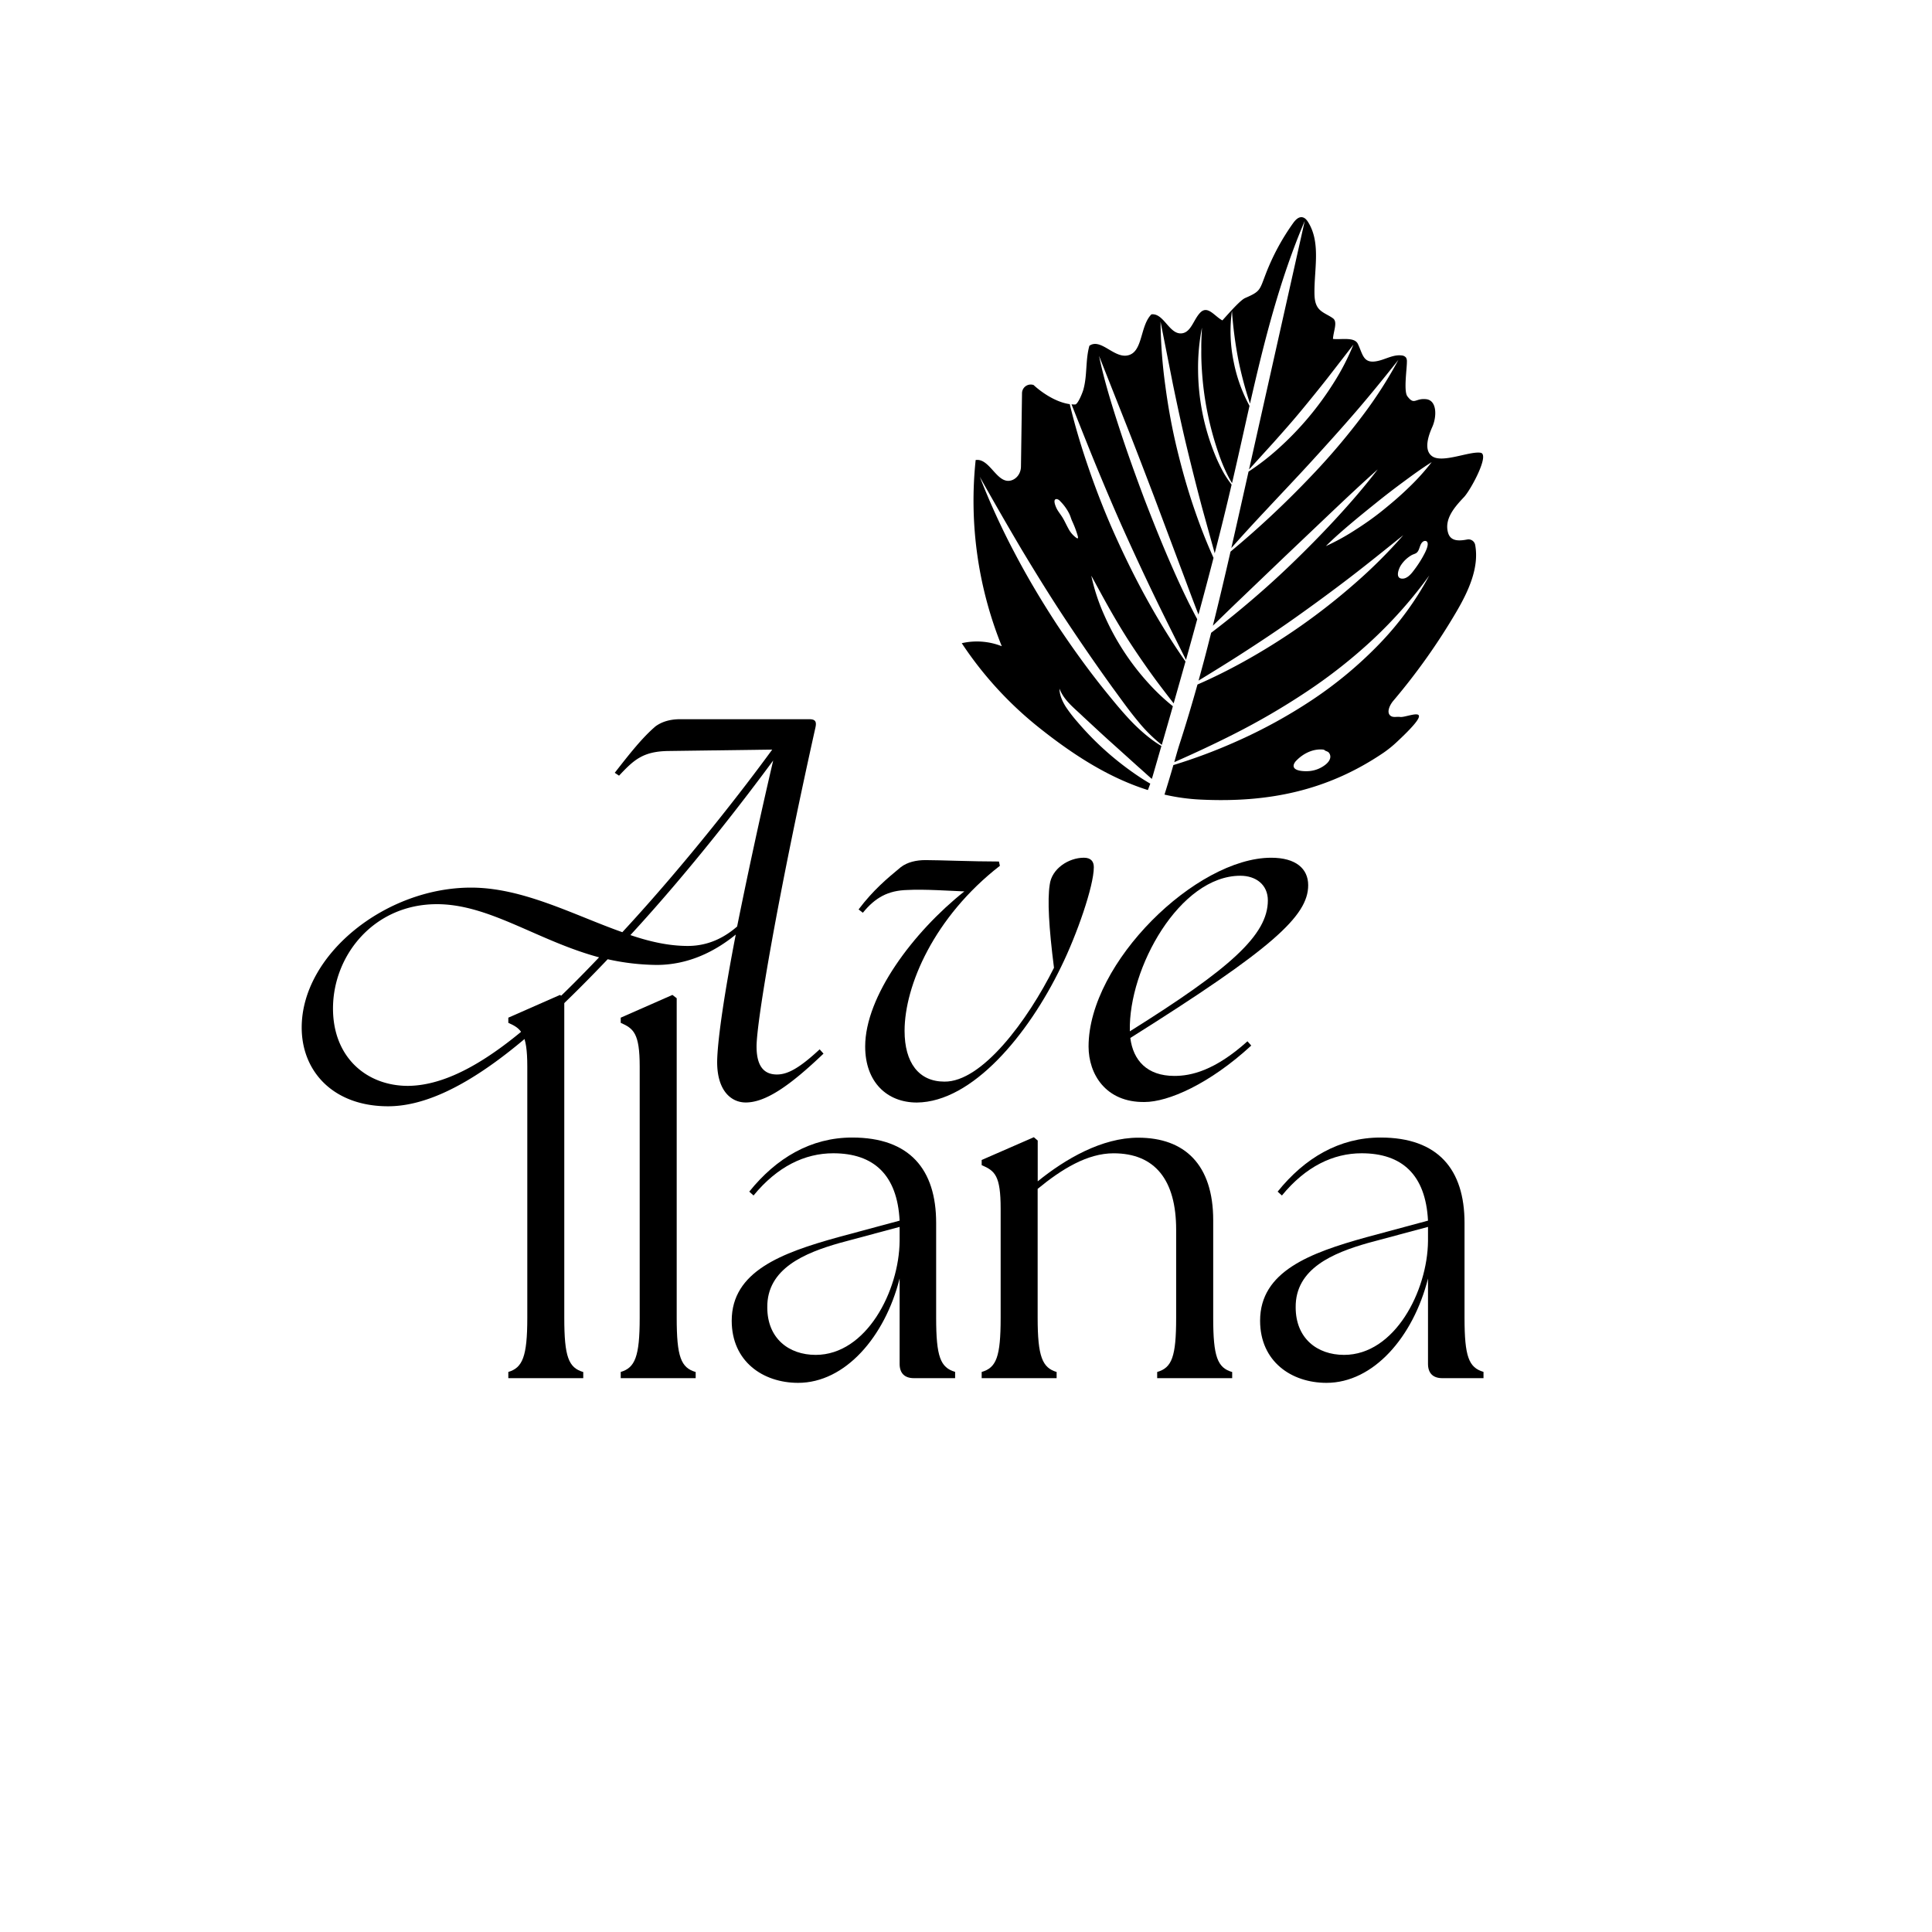 <svg xmlns="http://www.w3.org/2000/svg" viewBox="0 0 1500 1500"><g id="Capa_1" data-name="Capa 1"><path d="M234.24,797.77c0-56.71,65.18-108.63,131.46-108.63,40.51,0,79.92,21.36,117.48,34.61,50.45-54.5,95.74-113.42,116.37-141.77l-81,1.1c-19.52.37-26.51,7-37.93,19.15L477.29,600c11.78-15.1,21.35-27.25,31.67-36.09,5.52-4,12.15-5.52,19.14-5.52H628.27c4.79,0,5.89,1.84,4.79,6.63C604,695.4,587.39,793,587.39,812.5c0,17.68,7.74,21.73,15.84,21.73,8.47,0,17.67-5.15,33.14-19.52l3,3.32c-26.15,25-44.93,37.93-60.4,37.93-11.78,0-23.2-9.94-22.09-34.62.73-16.94,5.52-50.08,14.36-95.74-15.83,12.89-36.46,23.57-61.5,23.57a181.75,181.75,0,0,1-37.93-4.42c-57.45,60.39-118.21,114.16-170.5,114.16C258.91,858.91,234.24,832,234.24,797.77Zm82.49,45.3c46-.37,96.85-45.66,148.4-99.8C417.26,730.38,380.07,702,339.19,702c-49,0-80.65,39.77-80.65,81C258.54,821,284.69,843.07,316.73,843.07ZM534,734.43c17.3,0,29.83-7.73,38.3-15.09,7.36-36.46,16.57-79.92,28-128.89C578.56,619.91,537.31,674,489.44,726,504.54,731.12,519.27,734.43,534,734.43Z"/><path d="M671.72,812.5c0-39,37.19-88.75,77-120.42-10-.36-31.31-1.84-44.19-1.1-15.1.37-25,5.89-34.62,17.68l-3.31-2.58C678,691,688.66,682.14,699.34,673.3c5.16-4,12.15-5.52,19.15-5.52,11,0,36.46,1.1,57.08,1.1l.74,3.32c-51.19,39.77-74,93.17-74,128.15,0,24.68,11,39.41,30.93,39.41,29.09.36,64.44-47.14,85.07-88.39-4-31.3-5.16-52.66-3.32-64.44,1.48-12.52,14.73-21,26.52-21,5.52,0,7.73,2.94,7.73,7.36,0,14.73-13.26,52.66-25.41,77.34C798.4,803.3,755,855.59,711.86,856,688.66,856,671.72,840.12,671.72,812.5Z"/><path d="M845.16,812.5c0-65.18,83.6-146.56,141.78-146.56,19.15,0,28.73,8.47,28.73,21.36,0,23.93-28,49.34-138.1,118.58,2.21,17.3,12.89,29.46,34.25,29.46,12.89,0,31.3-4.05,56.71-26.89l2.94,3.32c-32.4,29.83-64.44,43.82-82.85,43.82C858.42,856,845.16,833.86,845.16,812.5Zm139.2-113.42c0-12.15-9.2-19.15-21.35-19.15-47.14,0-86.91,71.81-85.81,120.42v.37C954.9,752.11,984.36,726,984.36,699.08Z"/><path d="M394.66,1065.19c11-3.31,14.73-11.78,14.73-42V828c0-25.77-4.79-29.46-14.73-33.88v-4l40.14-17.67,3.31,2.57v248.21c0,30.2,3.31,38.67,14.73,42V1070H394.66Z"/><path d="M481.93,1065.19c11.05-3.31,14.73-11.78,14.73-42V828c0-25.77-4.78-29.46-14.73-33.88v-4l40.14-17.67,3.32,2.57v248.21c0,30.2,3.31,38.67,14.73,42V1070H481.93Z"/><path d="M698.46,1058.93V992.64c-11.41,45.3-42.34,81-78.8,81-27.25,0-51.56-16.57-51.56-48.24,0-38.3,38.67-52.66,82.49-64.81l47.87-12.89c-1.84-35.72-20.25-52.3-51.55-52.3-22.1,0-43.45,10.32-61.87,32.78l-3.31-3c21-26.14,47.87-42,79.91-42,44.56,0,65.18,24.68,65.18,66.29v73.65c0,30.2,3.32,38.67,14.73,42V1070h-32C702.15,1070,698.46,1065.93,698.46,1058.93Zm-65.18-7c39.41,0,64.82-49.71,65.18-88.38v-11L652.07,965c-27.26,7.74-56.72,19.89-56.35,50.09C595.72,1039,612.29,1051.93,633.28,1051.93Z"/><path d="M762.17,1065.19c11.42-3.31,14.73-11.78,14.73-42v-84.7c0-25.78-4.42-29.46-14.73-33.88v-4l40.51-17.68,3,2.58v31.67c21.36-17.31,49.71-33.88,78.07-33.88,36.09,0,58.18,21,58.18,64.08v75.86c0,30.2,3.32,38.67,14.73,42V1070H898.43v-4.79c11.41-3.31,14.73-11.78,14.73-42v-68.5c0-38.29-16.21-59.29-48.61-59.29-20.26,0-40.14,12.16-58.92,27.62v100.17c0,30.2,3.68,38.67,14.73,42V1070H762.17Z"/><path d="M1108.7,1058.93V992.64c-11.42,45.3-42.35,81-78.81,81-27.25,0-51.55-16.57-51.55-48.24,0-38.3,38.66-52.66,82.49-64.81l47.87-12.89c-1.84-35.72-20.25-52.3-51.56-52.3-22.09,0-43.45,10.32-61.86,32.78l-3.32-3c21-26.14,47.88-42,79.91-42,44.56,0,65.19,24.68,65.19,66.29v73.65c0,30.2,3.31,38.67,14.73,42V1070h-32C1112.38,1070,1108.7,1065.93,1108.7,1058.93Zm-65.18-7c39.4,0,64.81-49.71,65.18-88.38v-11L1062.3,965c-27.25,7.74-56.71,19.89-56.34,50.09C1006,1039,1022.53,1051.93,1043.52,1051.93Z"/><path d="M1139.1,418.88c-6.48,1.23-12.88,1.43-14.81-5.21-3.19-11,5.54-20.48,12.41-27.79,5.14-5.48,20.21-33.23,12.78-34.37-8.63-1.33-29.58,8.31-37.54,2.73-7.06-4.94-2.57-16.83.11-22.83,3.51-7.86,3.75-20.55-4.8-21.48s-9.12,5-14.58-2.27c-3-4-.29-21.57-.36-26.85a5.66,5.66,0,0,0-.65-3.13,4.71,4.71,0,0,0-3.44-1.71c-5.76-.75-11.23,2.29-16.81,3.86-13.15,3.67-13-4.27-17.19-12.87-2.73-5.61-13.12-3.07-19.31-3.82.39-6.25,3.83-13.19,0-16s-8.67-4.26-11.49-8c-2.43-3.25-2.84-7.56-2.88-11.62-.2-18.67,5-39-4.82-54.92-1.09-1.77-2.55-3.57-4.6-3.92-3-.51-5.44,2.18-7.2,4.64a177.41,177.41,0,0,0-21,38.88c-5.06,13.05-4.06,13.94-16.14,19.16-3.74,1.62-11.93,11-17.72,17.4-6.15-3.26-11.38-11.95-17.17-6.06-5.28,5.37-7.11,15.54-14.62,16.13-9.59.75-13.79-16-23.33-14.75-9.24,9.3-6.3,30.4-19.31,32-10.36,1.27-20.29-13.63-28.83-7.63-3.17,11.44-1.51,22.68-4.69,34.12-.59,2.15-4.23,11.49-6.45,11.49-.92,0-1.84-.06-2.75-.15,6.19,15.54,12.29,31.05,18.61,46.45,7.39,17.91,14.91,35.75,22.88,53.39S889.57,449,898,466.41c7.46,15.34,15.15,30.59,22.8,45.92q4.43-15.8,8.73-31.61c-2.23-4.12-4.34-8.31-6.49-12.47-4.29-8.76-8.43-17.6-12.33-26.52-7.9-17.82-15.12-35.91-22.13-54.07-6.83-18.22-13.45-36.53-19.47-55.05s-11.85-37.15-15.81-56.29l21.47,54.25c7.16,18.07,14.07,36.22,21,54.35l20.47,54.55c4.78,12.54,9.31,25.17,14.25,37.65q6-22,11.69-44c-5.4-11.89-10.15-24.07-14.4-36.41-5.47-15.75-10-31.81-13.92-48s-6.93-32.63-9.1-49.16a389.74,389.74,0,0,1-3.72-49.81l9.65,48.81c3.36,16.19,6.8,32.34,10.67,48.39s7.9,32.05,12.15,48l9.59,34.63Q950,403,956.22,376.25a85.73,85.73,0,0,1-5.78-8.45,131.16,131.16,0,0,1-7.25-15.07,177.19,177.19,0,0,1-13-65.2,161.22,161.22,0,0,1,3-33.13c-.21,5.54-.61,11-.49,16.55q-.12,8.26.45,16.48A243.2,243.2,0,0,0,946,351.69a133.83,133.83,0,0,0,6.14,15.23,81.56,81.56,0,0,0,4.4,8.18c.18-.8.38-1.59.57-2.39,4.45-19.15,8.67-38.4,13-57.61a119.58,119.58,0,0,1-12.19-33.74,116.59,116.59,0,0,1-1.44-40.11,317.86,317.86,0,0,0,5.21,39.35,296.19,296.19,0,0,0,8.81,32.78c11-48.33,23.09-96.36,42.5-141.85q-21.63,96.51-43.25,193l19-20.95c7.26-8.14,14.47-16.26,21.39-24.63s13.77-16.8,20.51-25.37l20.13-26a182.68,182.68,0,0,1-15.2,29.49A240.59,240.59,0,0,1,993,347.83a188.09,188.09,0,0,1-23.64,18.33l-4.29,19.15q-4.5,20.1-9.08,40.18c8.85-10,17.87-19.8,27-29.5,11.79-12.66,23.71-25.15,35.34-37.89s23.18-25.52,34.44-38.58,22.11-26.48,32.93-40.09a334.33,334.33,0,0,1-28.23,43.85,520.89,520.89,0,0,1-33.47,40q-17.76,19.11-36.77,36.91-15.51,14.52-31.85,28.08c-4.4,19.22-8.92,38.41-13.72,57.53q9.6-9.4,19.27-18.69l36-34.46L1033,398.38c12.06-11.42,24.15-22.83,36.65-33.92-10.15,13.28-21.07,25.89-32.37,38.15s-23,24.1-35,35.66-24.46,22.66-37.26,33.34q-12.09,10.14-24.68,19.68c-1.82,7.19-3.63,14.39-5.54,21.56q-2.09,7.8-4.24,15.56c10.6-6.5,21.17-13,31.61-19.68,14.75-9.49,29.36-19.14,43.65-29.28s28.4-20.49,42.33-31.16,27.56-21.74,41.37-32.78a391.35,391.35,0,0,1-37.55,37.43,495,495,0,0,1-41.72,32.82,499.62,499.62,0,0,1-45,28.13c-11.57,6.39-23.41,12.31-35.53,17.57-4.33,15.42-8.9,30.78-13.84,46-1.42,4.39-2.78,9.23-4.18,14.27,15.45-6.8,30.69-13.91,45.67-21.48a548.7,548.7,0,0,0,57-33.17A400.37,400.37,0,0,0,1066,496.38a345.25,345.25,0,0,0,43.71-49.58,238.76,238.76,0,0,1-39.48,53.87,315.14,315.14,0,0,1-51.62,42.84,396.42,396.42,0,0,1-58.74,32.18A420.64,420.64,0,0,1,911,594c-1.64,5.93-6.38,21.42-6.9,22.92a157.26,157.26,0,0,0,27.53,3.85c52.77,2.62,98.82-6.69,142.53-36.35a88.09,88.09,0,0,0,10.53-8.54c33.77-31.54,7.72-18.39,2.39-19.24-2.34-.37-5,.55-7-.61-4-2.25-1.33-8.37,1.64-11.89a490,490,0,0,0,49-69.12c9.29-15.85,17.89-34.32,14.59-52A5.26,5.26,0,0,0,1139.1,418.88ZM1032.81,588.22c-.36,2.25-2,4.08-3.78,5.51a23.58,23.58,0,0,1-13.45,5c-3.24.16-12.82,0-11-5.38a8.35,8.35,0,0,1,2.13-3.05c5.34-5.44,12.9-9.08,20.48-8.33,1,.1,1.25.55,2,1a12.55,12.55,0,0,1,2,.88A4.82,4.82,0,0,1,1032.81,588.22Zm72-156.18a90.14,90.14,0,0,1-7.4,11.18c-2.13,2.87-5.6,6.72-9.6,5.94-4.5-.87-1.77-7.75-.22-10.18a24.14,24.14,0,0,1,5.1-5.71A24.75,24.75,0,0,1,1096,431c1.13-.65,2.82-1,3.81-1.79,2.67-2.11,2.16-6.66,5.07-8.73a2.65,2.65,0,0,1,2.38-.37,1.65,1.65,0,0,1,.6.41C1110,422.8,1106,429.88,1104.82,432Zm-11-53.57c-6.29,6.17-13,11.88-19.82,17.41s-14,10.63-21.45,15.35A173.72,173.72,0,0,1,1029.39,424c6.3-6.28,12.91-12,19.59-17.65s13.45-11.09,20.23-16.55,13.69-10.75,20.72-15.93,14.1-10.36,21.63-15.08A174.35,174.35,0,0,1,1093.82,378.47Z"/><path d="M893.08,608.38c-.23-.13-.48-.24-.71-.37-4.32-2.51-8.37-5.18-12.39-8a237,237,0,0,1-23-18.37,232.9,232.9,0,0,1-20.44-21.12,113.3,113.3,0,0,1-9.06-11.75c-2.66-4.24-4.85-9.11-4.92-14.1,3.59,9.26,11.36,14.93,18.33,21.69,7.11,6.55,14.11,13.15,21.28,19.58s14.3,12.89,21.48,19.36c3.56,3.1,7.07,6.39,10.61,9.44.24-.76.5-1.51.71-2.25q3.38-11.65,6.73-23.3C894,574.63,887,568.63,880.54,562.3c-7.7-7.77-14.58-16.18-21.4-24.57-13.66-16.82-26.33-34.45-38.34-52.49-11.86-18.15-23-36.78-33.07-56a565.94,565.94,0,0,1-27-59q15.87,28.32,32.27,56.09c11.09,18.44,22.39,36.74,34.26,54.66s24.07,35.63,36.66,53.08c6.38,8.67,12.56,17.5,19.42,25.69A117.48,117.48,0,0,0,902,578.32q4.34-15,8.62-30a160.89,160.89,0,0,1-18.27-17.14,194.8,194.8,0,0,1-35.07-53.71,151.85,151.85,0,0,1-10-30.51c5.16,9.39,10.12,18.69,15.34,27.81s10.62,18.07,16.39,26.8,11.72,17.32,17.92,25.79c4.65,6.28,9.45,12.49,14.29,18.74q4.63-16.23,9.2-32.5c-10-14.3-19.22-29.16-27.77-44.4-9.58-17-18.25-34.49-26.29-52.26s-15.19-36-21.48-54.42c-5.5-16-10.38-32.25-14.31-48.73-14.91-2.12-28.08-14.86-28.08-14.86a6.78,6.78,0,0,0-9,6.29l-.82,57.11c-.06,4.61-2.75,9-7.11,10.52-11.42,3.91-16.83-17.38-28.06-15.69a301.7,301.7,0,0,0,20.28,144.57,52.41,52.41,0,0,0-31.07-2.35,284.26,284.26,0,0,0,60.44,65.9c25.88,20.56,53.45,38.48,84.06,48.12C891.86,611.7,892.49,610,893.08,608.38ZM820.42,387.5h.12A4.3,4.3,0,0,1,823,389a37.09,37.09,0,0,1,7.31,10.16c.86,1.79,1.27,3.63,2.1,5.41,1,2.16,1.93,4.37,2.74,6.61.55,1.52,1.06,3.06,1.51,4.62.32,1.08.81,3-1,1.78a20.66,20.66,0,0,1-6.29-7.42c-1.6-2.87-2.89-5.9-4.63-8.67-1.22-1.93-2.65-3.73-3.82-5.69C820.07,394.44,816.7,387.31,820.42,387.5Z"/></g></svg>